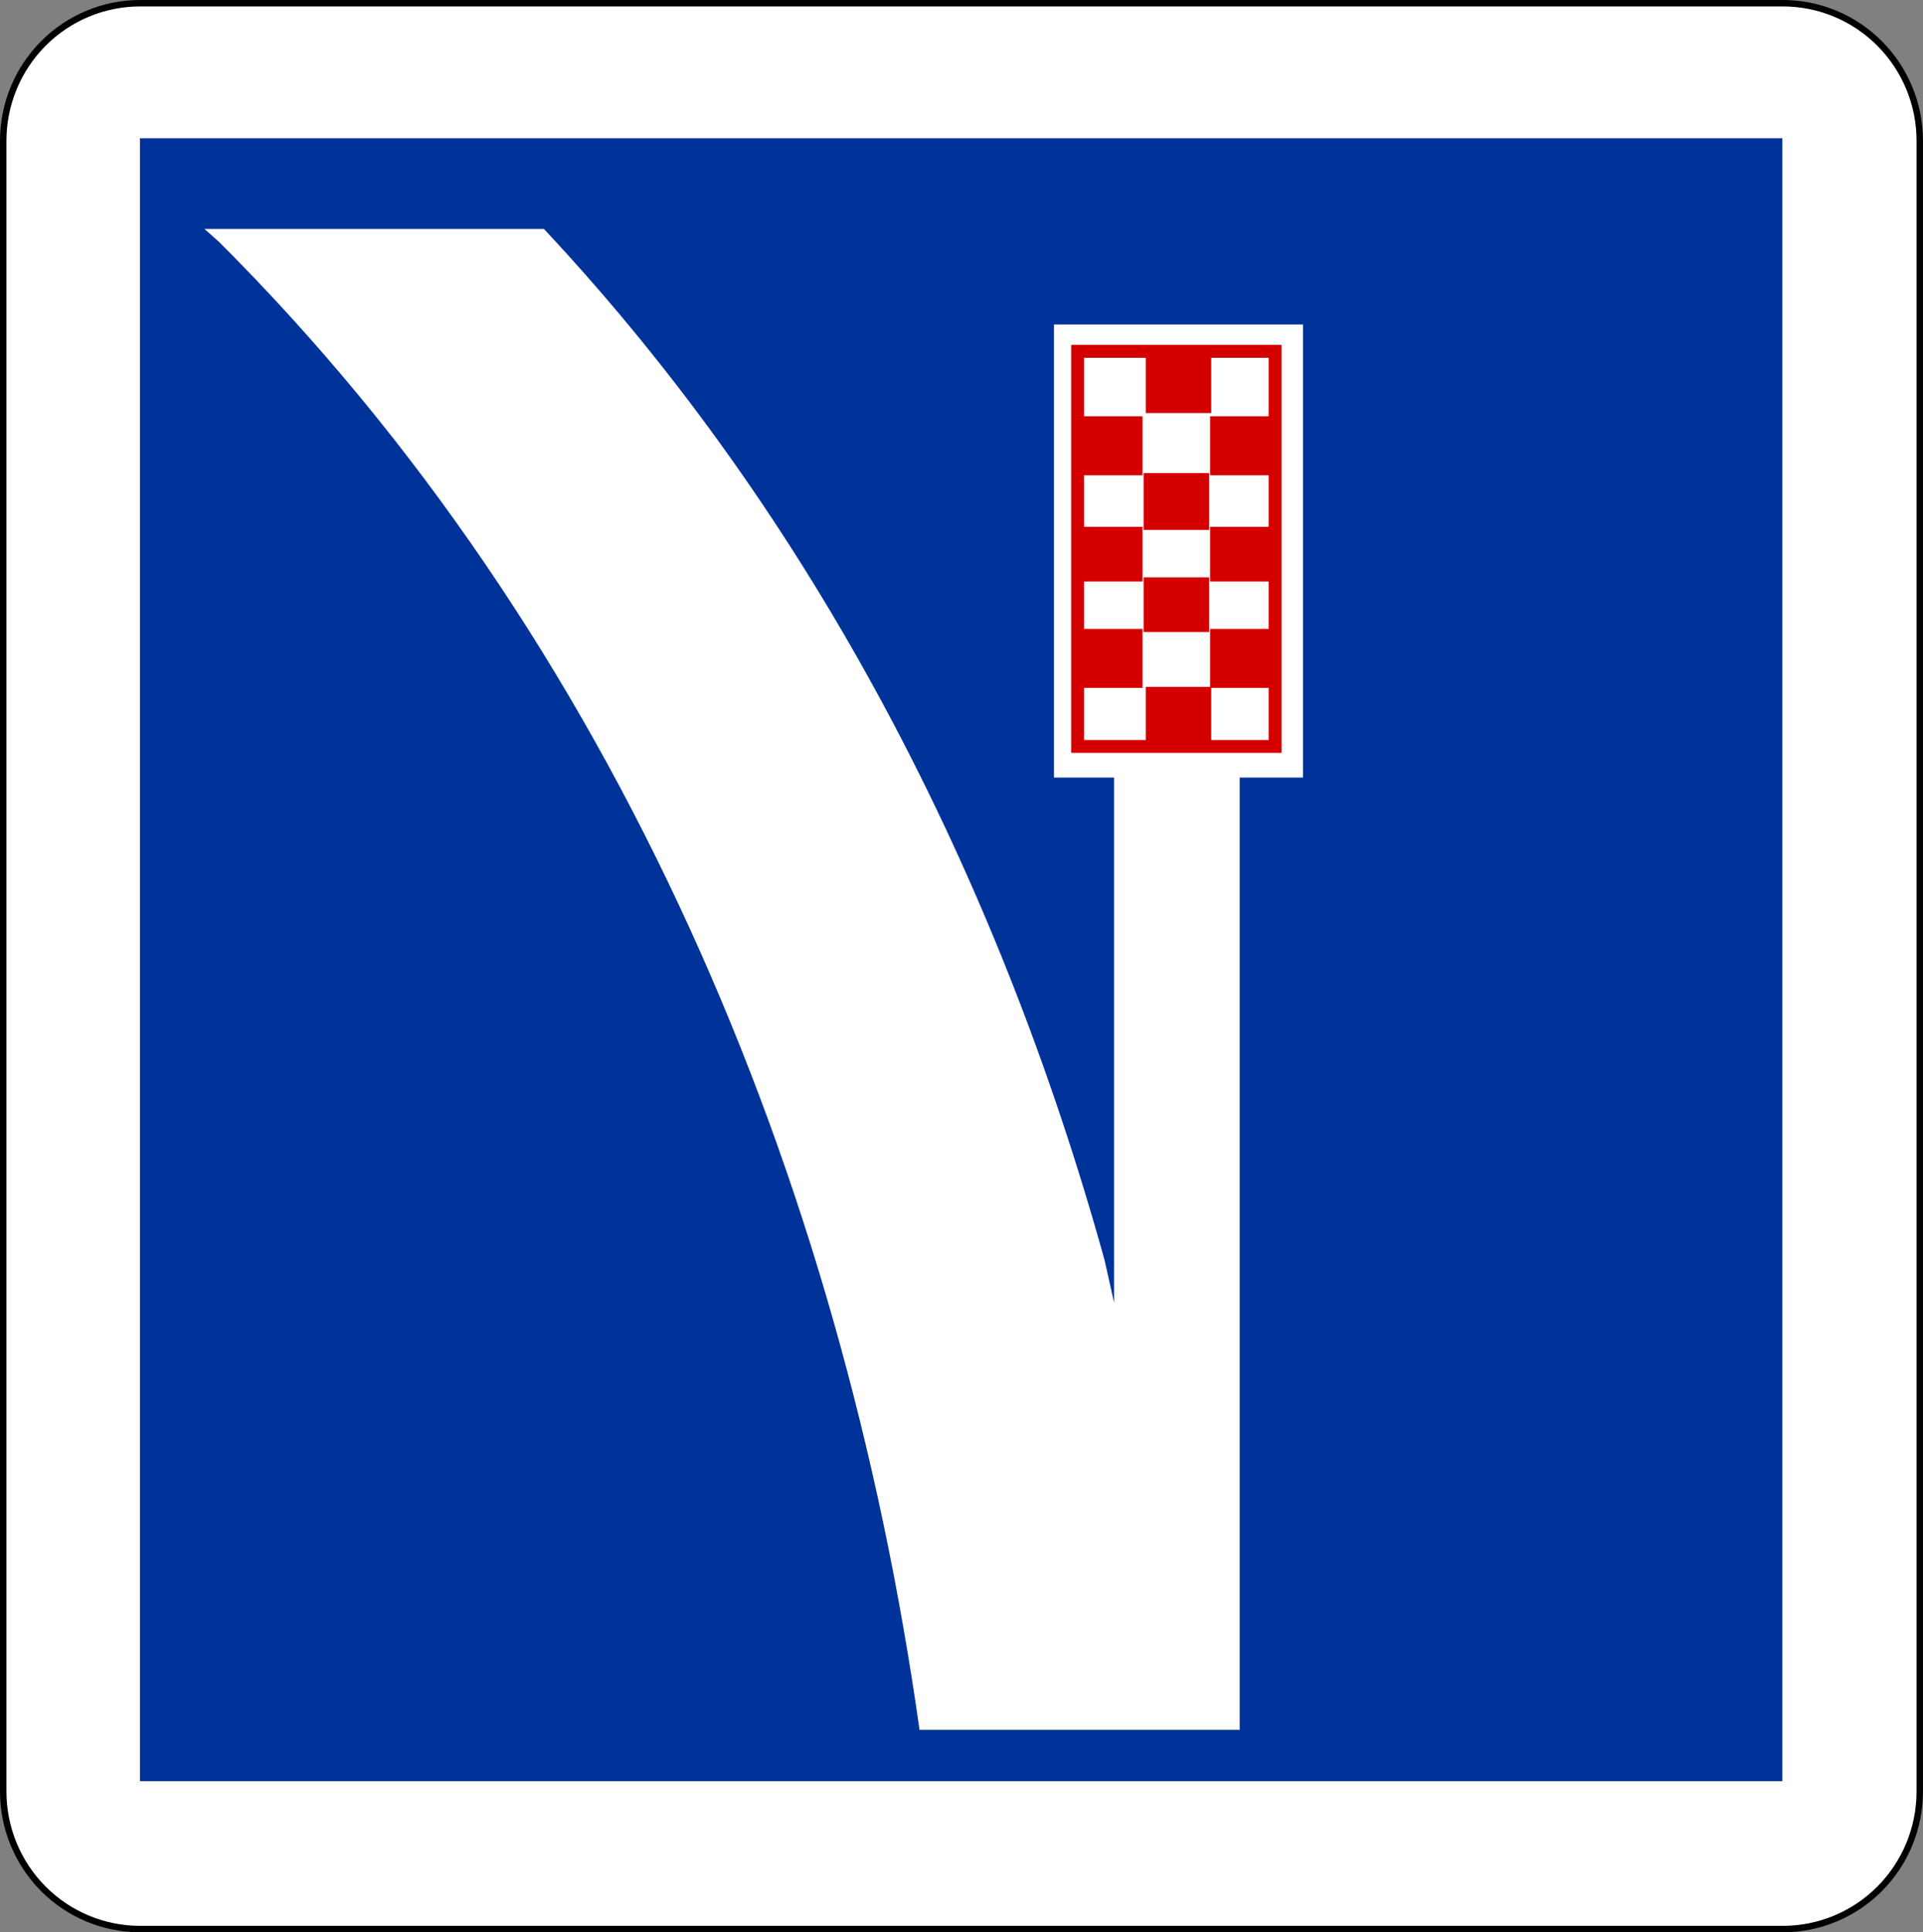 <?xml version="1.0" encoding="UTF-8" standalone="no"?>
<!-- Generator: Adobe Illustrator 13.0.0, SVG Export Plug-In  -->

<svg
   xmlns:dc="http://purl.org/dc/elements/1.1/"
   xmlns:cc="http://creativecommons.org/ns#"
   xmlns:rdf="http://www.w3.org/1999/02/22-rdf-syntax-ns#"
   xmlns:svg="http://www.w3.org/2000/svg"
   xmlns="http://www.w3.org/2000/svg"
   xmlns:sodipodi="http://sodipodi.sourceforge.net/DTD/sodipodi-0.dtd"
   xmlns:inkscape="http://www.inkscape.org/namespaces/inkscape"
   version="1.1"
   x="0px"
   y="0px"
   width="597.219"
   height="599.938"
   viewBox="0 -0.031 597.219 599.938"
   enable-background="new 0 -0.031 598 600"
   xml:space="preserve"
   id="svg2"
   inkscape:version="0.48.1 "
   sodipodi:docname="AJAX.svg"><rect x="0" y="-0.031" width="597.219" height="599.938" fill="#808080" stroke="none"/><sodipodi:namedview
   pagecolor="#ffffff"
   bordercolor="#666666"
   borderopacity="1"
   objecttolerance="10"
   gridtolerance="10"
   guidetolerance="10"
   inkscape:pageopacity="0"
   inkscape:pageshadow="2"
   inkscape:window-width="1280"
   inkscape:window-height="1004"
   id="namedview36"
   showgrid="false"
   fit-margin-top="0"
   fit-margin-left="0"
   fit-margin-right="0"
   fit-margin-bottom="0"
   inkscape:zoom="0.87"
   inkscape:cx="350.9375"
   inkscape:cy="303.17772"
   inkscape:window-x="-8"
   inkscape:window-y="-8"
   inkscape:window-maximized="1"
   inkscape:current-layer="svg2" />
<defs
   id="defs4">
</defs>
<path
   d="m 43.515,598.908 h 510.183 c 11.275,0 22.089,-4.498 30.063,-12.508 7.973,-8.011 12.452,-18.873 12.452,-30.201 v -512.519 c 0,-11.327 -4.479,-22.191 -12.452,-30.2 -7.974,-8.01 -18.787,-12.51 -30.063,-12.51 H 43.515 c -11.275,0 -22.09,4.5 -30.062,12.51 C 5.479,21.489 1,32.353 1,43.68 v 512.519 c 0,11.328 4.479,22.19 12.453,30.201 7.972,8.009 18.787,12.508 30.062,12.508 z"
   id="path6"
   inkscape:connector-curvature="0"
   style="fill:#ffffff;stroke:#000000;stroke-width:2;stroke-linecap:round;stroke-linejoin:round" />
<polyline
   points="43.458,553.011 553.542,553.011 553.542,42.927 43.458,42.927 43.458,553.011 "
   id="polyline8"
   style="fill:#003399;fill-opacity:1;stroke:none"
   transform="translate(0,-0.03)" />
<path
   d="m 346,232.049 v 172.363 l -3,-13.363 c -32.987,-118.685 -89.874,-229.989 -174.077,-320 H 63.5 l 4.5,4 c 123.847,123.603 193.397,290.607 217.574,462 H 385 v -305 h -39 z"
   id="path10"
   style="fill:#ffffff;stroke:none"
   inkscape:connector-curvature="0" />
<rect
   x="327.333"
   y="100.716"
   width="77.334"
   height="140.667"
   id="rect12"
   style="fill:#ffffff;stroke:none" />
<rect
   x="335"
   y="129.726"
   width="19.334"
   height="17.311"
   id="rect14"
   style="fill:#d40000;fill-opacity:1;stroke:#d40000;stroke-width:1;stroke-opacity:1" />
<rect
   x="335"
   y="164.027"
   width="19.334"
   height="15.979"
   id="rect16"
   style="fill:#d40000;fill-opacity:1;stroke:#d40000;stroke-width:1;stroke-opacity:1" />
<rect
   x="335"
   y="195.737"
   width="19.334"
   height="17.312"
   id="rect18"
   style="fill:#d40000;fill-opacity:1;stroke:#d40000;stroke-width:1;stroke-opacity:1" />
<rect
   x="376.333"
   y="129.726"
   width="19.334"
   height="17.311"
   id="rect20"
   style="fill:#d40000;fill-opacity:1;stroke:#d40000;stroke-width:1;stroke-opacity:1" />
<rect
   x="376.333"
   y="164.027"
   width="19.334"
   height="15.979"
   id="rect22"
   style="fill:#d40000;fill-opacity:1;stroke:#d40000;stroke-width:1;stroke-opacity:1" />
<rect
   x="376.333"
   y="195.736"
   width="19.334"
   height="17.312"
   id="rect24"
   style="fill:#d40000;fill-opacity:1;stroke:#d40000;stroke-width:1;stroke-opacity:1" />
<rect
   x="356.334"
   y="109.726"
   width="19.334"
   height="17.978"
   id="rect26"
   style="fill:#d40000;fill-opacity:1;stroke:#d40000;stroke-width:1;stroke-opacity:1" />
<rect
   x="355.667"
   y="147.35"
   width="19.334"
   height="16.646"
   id="rect28"
   style="fill:#d40000;fill-opacity:1;stroke:#d40000;stroke-width:1;stroke-opacity:1" />
<rect
   x="355.667"
   y="179.726"
   width="19.334"
   height="15.979"
   id="rect30"
   style="fill:#d40000;fill-opacity:1;stroke:#d40000;stroke-width:1;stroke-opacity:1" />
<rect
   x="356.334"
   y="213.726"
   width="19.334"
   height="17.979"
   id="rect32"
   style="fill:#d40000;fill-opacity:1;stroke:#d40000;stroke-width:1;stroke-opacity:1" />
<rect
   x="334.668"
   y="109.049"
   width="61.333"
   height="122.667"
   id="rect34"
   style="fill:none;stroke:#d40000;stroke-width:4;stroke-opacity:1" />
</svg>